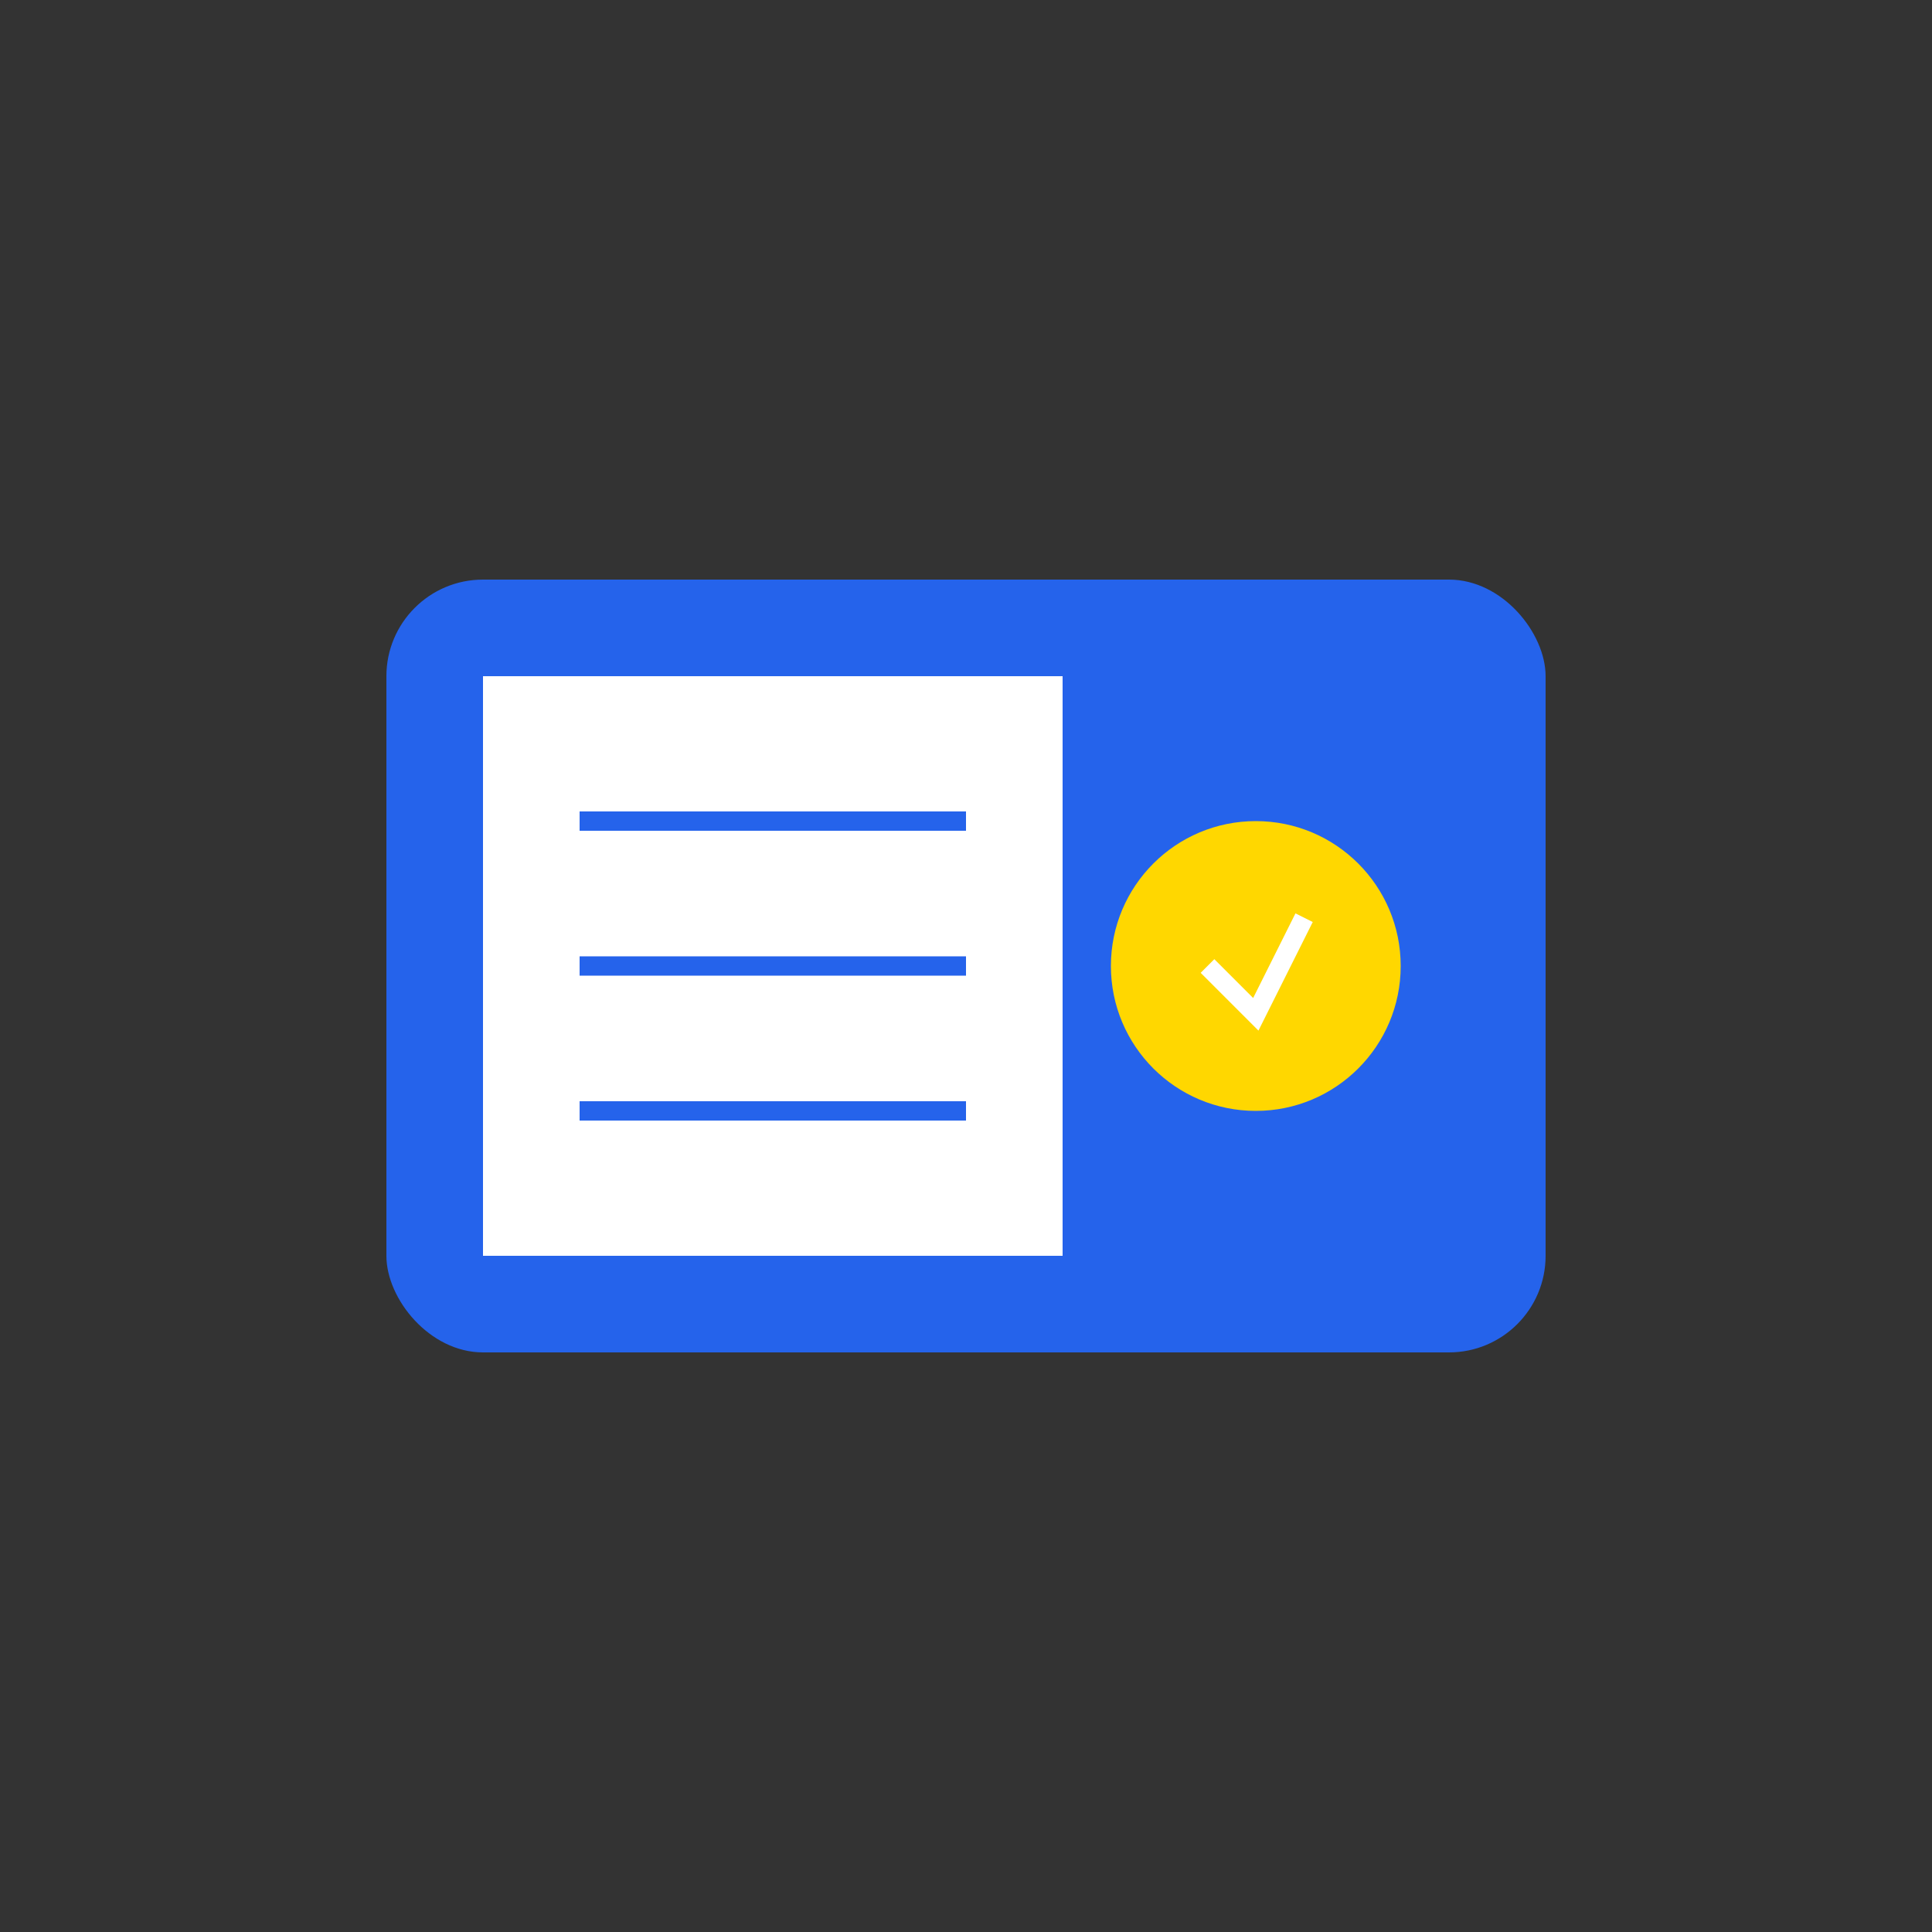<svg width="200" height="200" viewBox="0 0 200 200" fill="none" xmlns="http://www.w3.org/2000/svg">
  <rect x="0" y="0" width="200" height="200" fill="#333333" stroke="none"/>
  <rect x="40" y="60" width="120" height="80" rx="10" fill="#2563EB"/>
  <rect x="50" y="70" width="60" height="60" fill="white"/>
  <path d="M60 85H100M60 100H100M60 115H100" stroke="#2563EB" stroke-width="2"/>
  <circle cx="130" cy="100" r="15" fill="#FFD700"/>
  <path d="M125 100L130 105L135 95" stroke="white" stroke-width="2"/>
</svg>